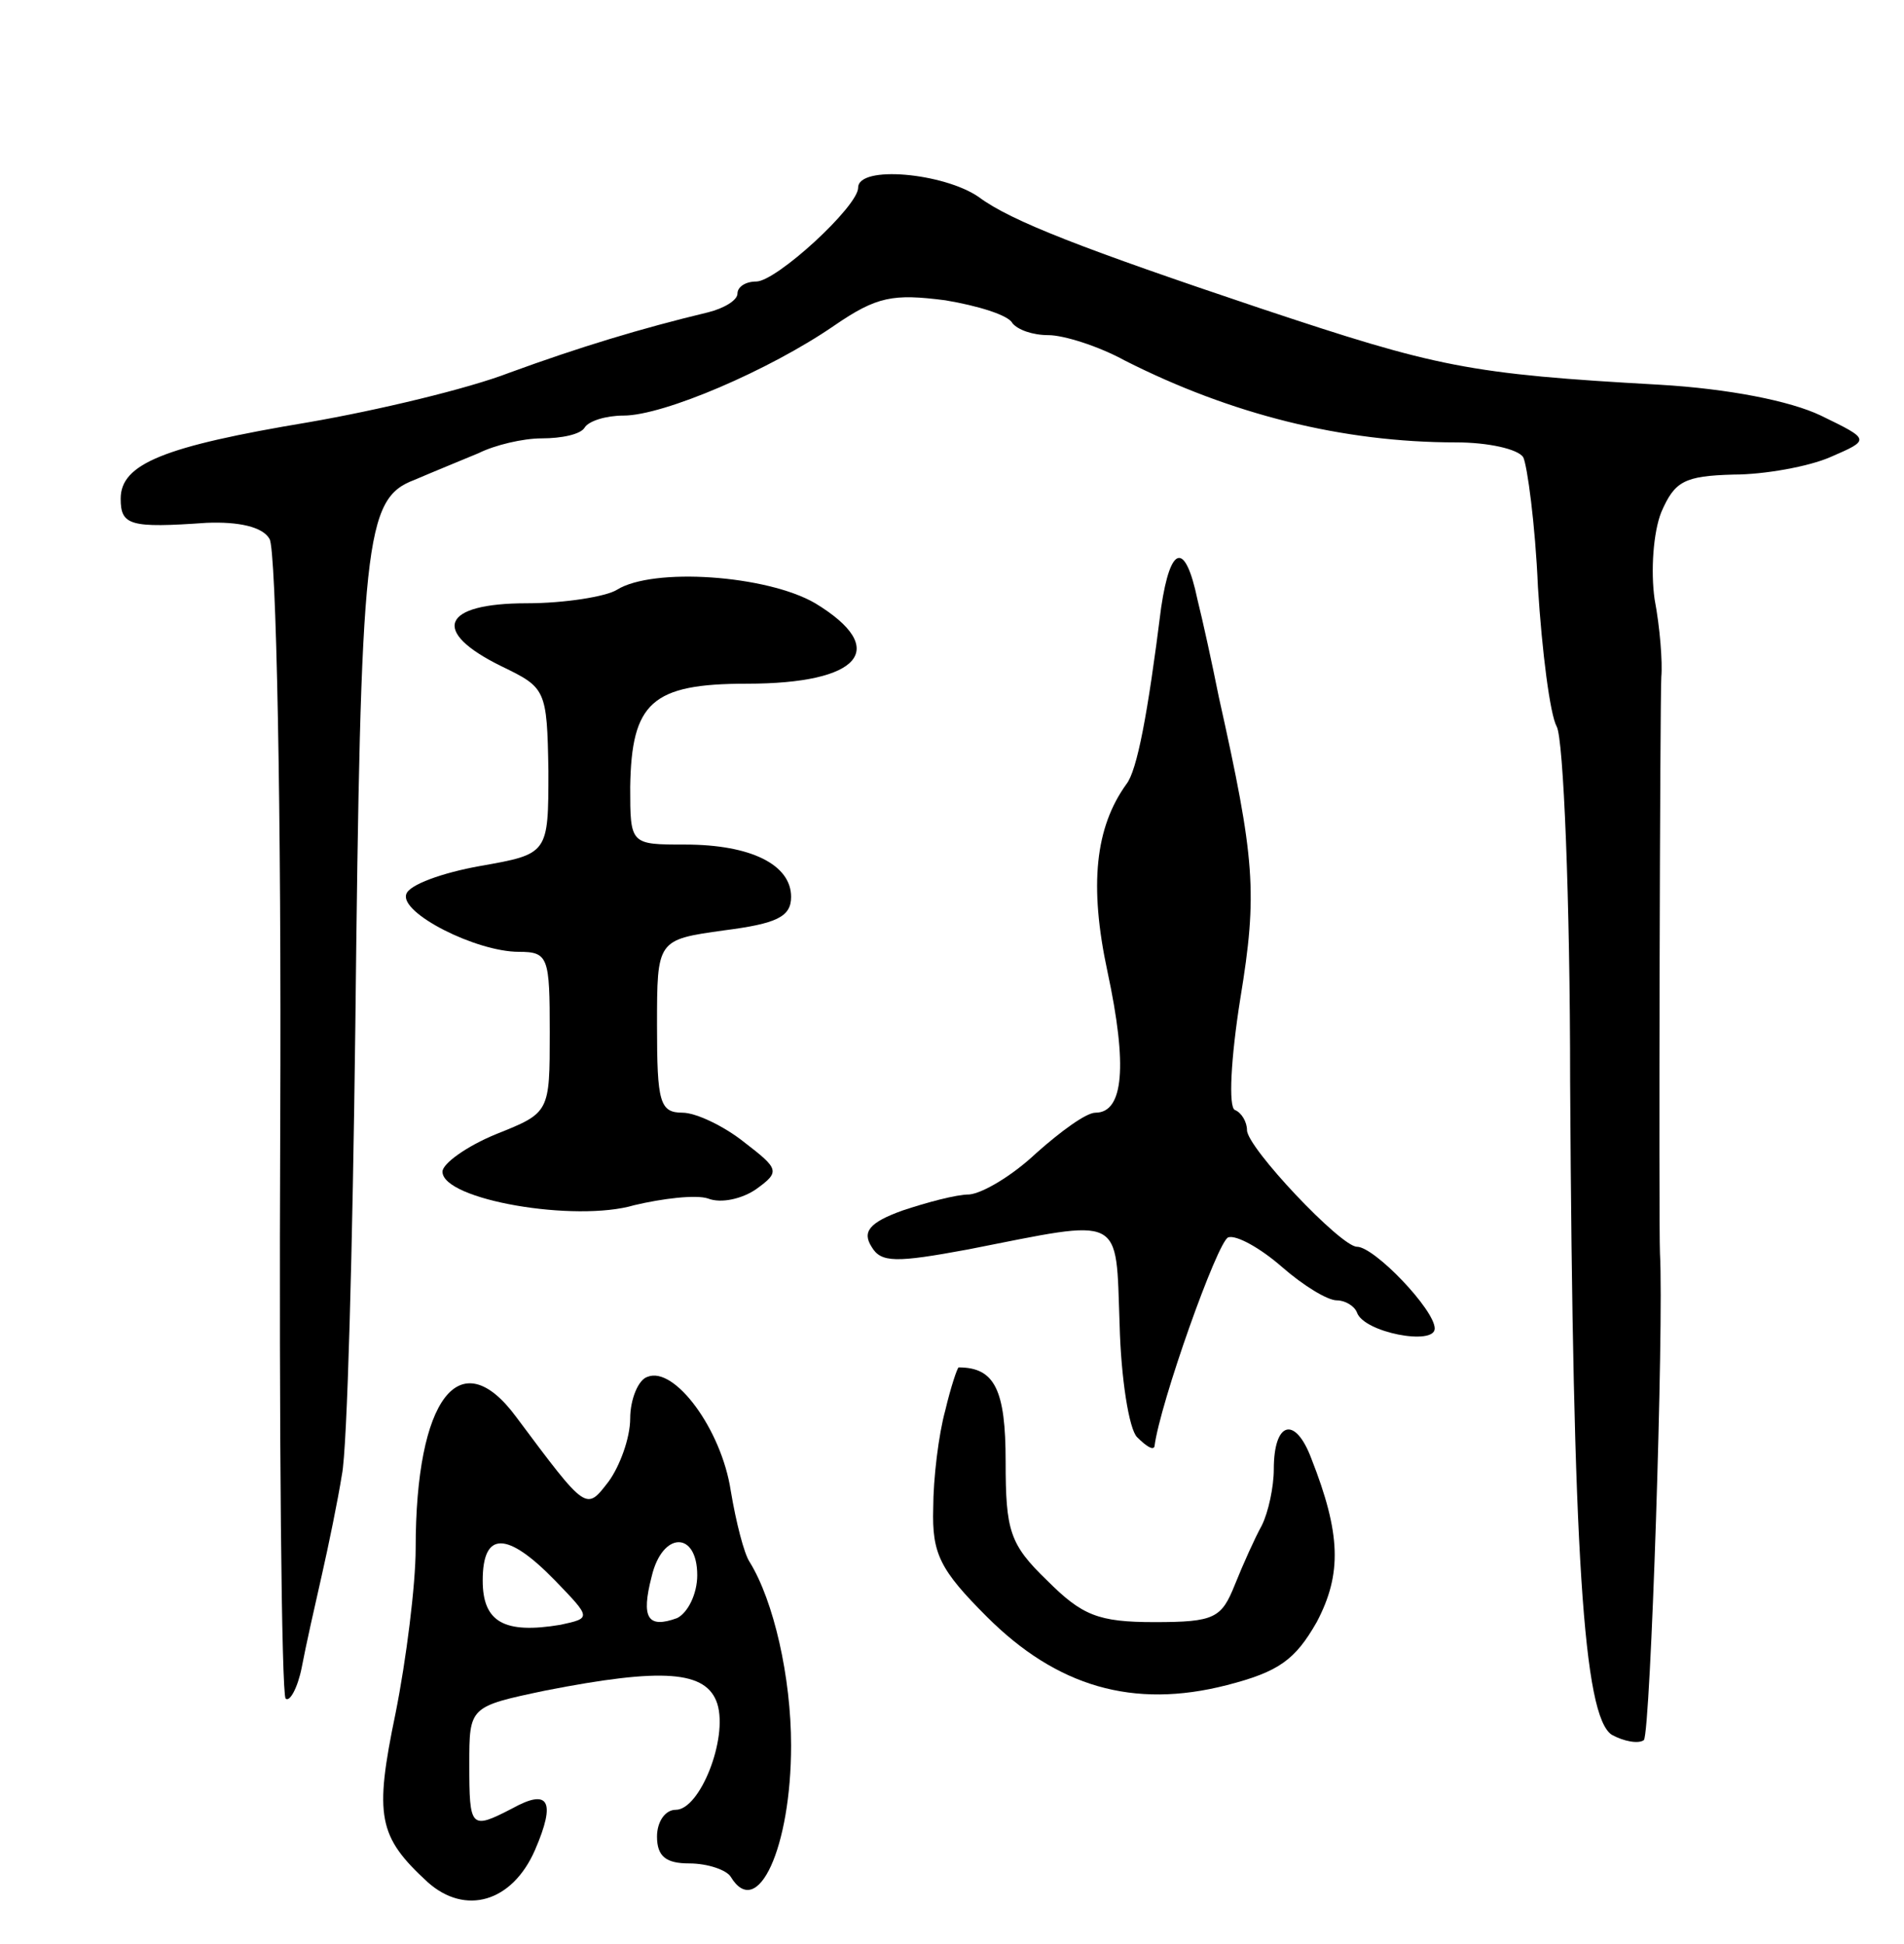 <svg version="1.0" xmlns="http://www.w3.org/2000/svg"
 width="142pt" height="145pt" viewBox="0 0 142 145"
 preserveAspectRatio="xMidYMid meet">
<g transform="translate(0,145) scale(0.1,-0.1)"
fill="#000000" stroke="none">
<path d="M640 1310 c0 -14 -61 -70 -76 -70 -8 0 -14 -4 -14 -9 0 -5 -10 -11
-22 -14 -50 -12 -96 -26 -148 -45 -31 -12 -98 -28 -150 -37 -108 -18 -140 -31
-140 -57 0 -20 7 -22 64 -18 24 1 42 -3 47 -12 5 -7 9 -203 8 -436 -1 -233 1
-425 4 -429 3 -3 9 8 12 23 3 16 10 47 15 69 5 22 12 56 15 75 4 19 8 170 10
334 4 364 7 394 44 408 14 6 36 15 48 20 12 6 33 11 47 11 15 0 29 3 32 8 3 5
16 9 29 9 30 0 109 34 157 67 32 22 44 24 83 19 24 -4 47 -11 50 -17 4 -5 15
-9 27 -9 11 0 37 -8 57 -19 79 -40 162 -61 247 -61 24 0 46 -5 50 -11 3 -6 9
-50 11 -97 3 -48 9 -95 14 -104 5 -9 10 -128 10 -265 2 -354 10 -473 31 -487
9 -5 20 -7 24 -4 5 6 15 309 12 363 -1 23 0 412 1 430 1 11 -1 37 -5 58 -3 21
-1 50 5 65 10 23 17 27 54 28 23 0 56 6 72 13 30 13 30 13 -7 31 -23 11 -69
20 -120 23 -143 8 -166 13 -298 57 -131 44 -186 65 -210 83 -26 18 -90 24 -90
7z"/>
<path d="M866 997 c-10 -80 -18 -122 -26 -132 -23 -32 -28 -75 -14 -140 15
-70 12 -105 -9 -105 -7 0 -26 -14 -44 -30 -18 -17 -40 -30 -50 -31 -10 0 -32
-6 -50 -12 -25 -9 -30 -16 -23 -27 7 -12 18 -12 72 -2 117 23 110 27 113 -56
1 -40 7 -78 13 -84 7 -7 12 -10 13 -7 4 32 47 153 55 156 6 2 24 -8 40 -22 16
-14 34 -25 41 -25 6 0 13 -4 15 -9 5 -15 58 -25 58 -12 0 14 -45 61 -58 61
-12 0 -82 74 -82 87 0 6 -4 13 -9 15 -5 2 -3 39 4 83 13 79 11 104 -16 225 -5
25 -12 57 -16 73 -9 43 -20 41 -27 -6z"/>
<path d="M460 1010 c-8 -5 -39 -10 -67 -10 -64 0 -72 -21 -19 -47 33 -16 34
-17 35 -78 0 -62 0 -62 -51 -71 -28 -5 -53 -14 -55 -21 -5 -14 52 -43 84 -43
22 0 23 -4 23 -60 0 -60 0 -60 -40 -76 -22 -9 -40 -22 -40 -28 0 -21 99 -38
143 -25 21 5 46 8 55 5 10 -4 26 0 36 7 18 13 17 15 -9 35 -15 12 -36 22 -46
22 -17 0 -19 8 -19 65 0 64 0 64 50 71 39 5 50 10 50 25 0 24 -30 39 -79 39
-41 0 -41 0 -41 43 1 63 16 77 87 77 85 0 107 26 51 60 -36 21 -121 27 -148
10z"/>
<path d="M483 423 c-7 -2 -13 -17 -13 -31 0 -15 -8 -36 -16 -47 -17 -22 -16
-23 -69 48 -42 57 -75 14 -75 -98 0 -27 -7 -83 -15 -123 -16 -77 -13 -92 24
-126 28 -25 63 -15 80 24 16 37 10 46 -17 31 -31 -16 -32 -15 -32 33 0 43 0
43 57 55 87 17 120 15 128 -10 8 -26 -13 -79 -31 -79 -8 0 -14 -9 -14 -20 0
-15 7 -20 24 -20 14 0 28 -5 31 -10 20 -33 45 22 45 98 0 51 -13 108 -31 137
-4 6 -10 29 -14 53 -7 46 -42 93 -62 85z m-69 -152 c27 -28 27 -28 4 -33 -42
-7 -58 2 -58 33 0 37 18 37 54 0z m106 4 c0 -14 -7 -28 -15 -32 -22 -8 -27 0
-19 31 8 34 34 34 34 1z"/>
<path d="M705 398 c-5 -18 -9 -51 -9 -73 -1 -34 5 -46 40 -81 52 -52 109 -69
179 -51 39 10 51 19 67 47 19 36 18 66 -4 122 -12 32 -28 28 -28 -8 0 -13 -4
-32 -9 -42 -5 -9 -14 -29 -20 -44 -10 -25 -15 -28 -60 -28 -42 0 -54 5 -80 31
-28 27 -31 37 -31 89 0 53 -8 70 -35 70 -1 0 -6 -15 -10 -32z"/>
</g>
</svg>
